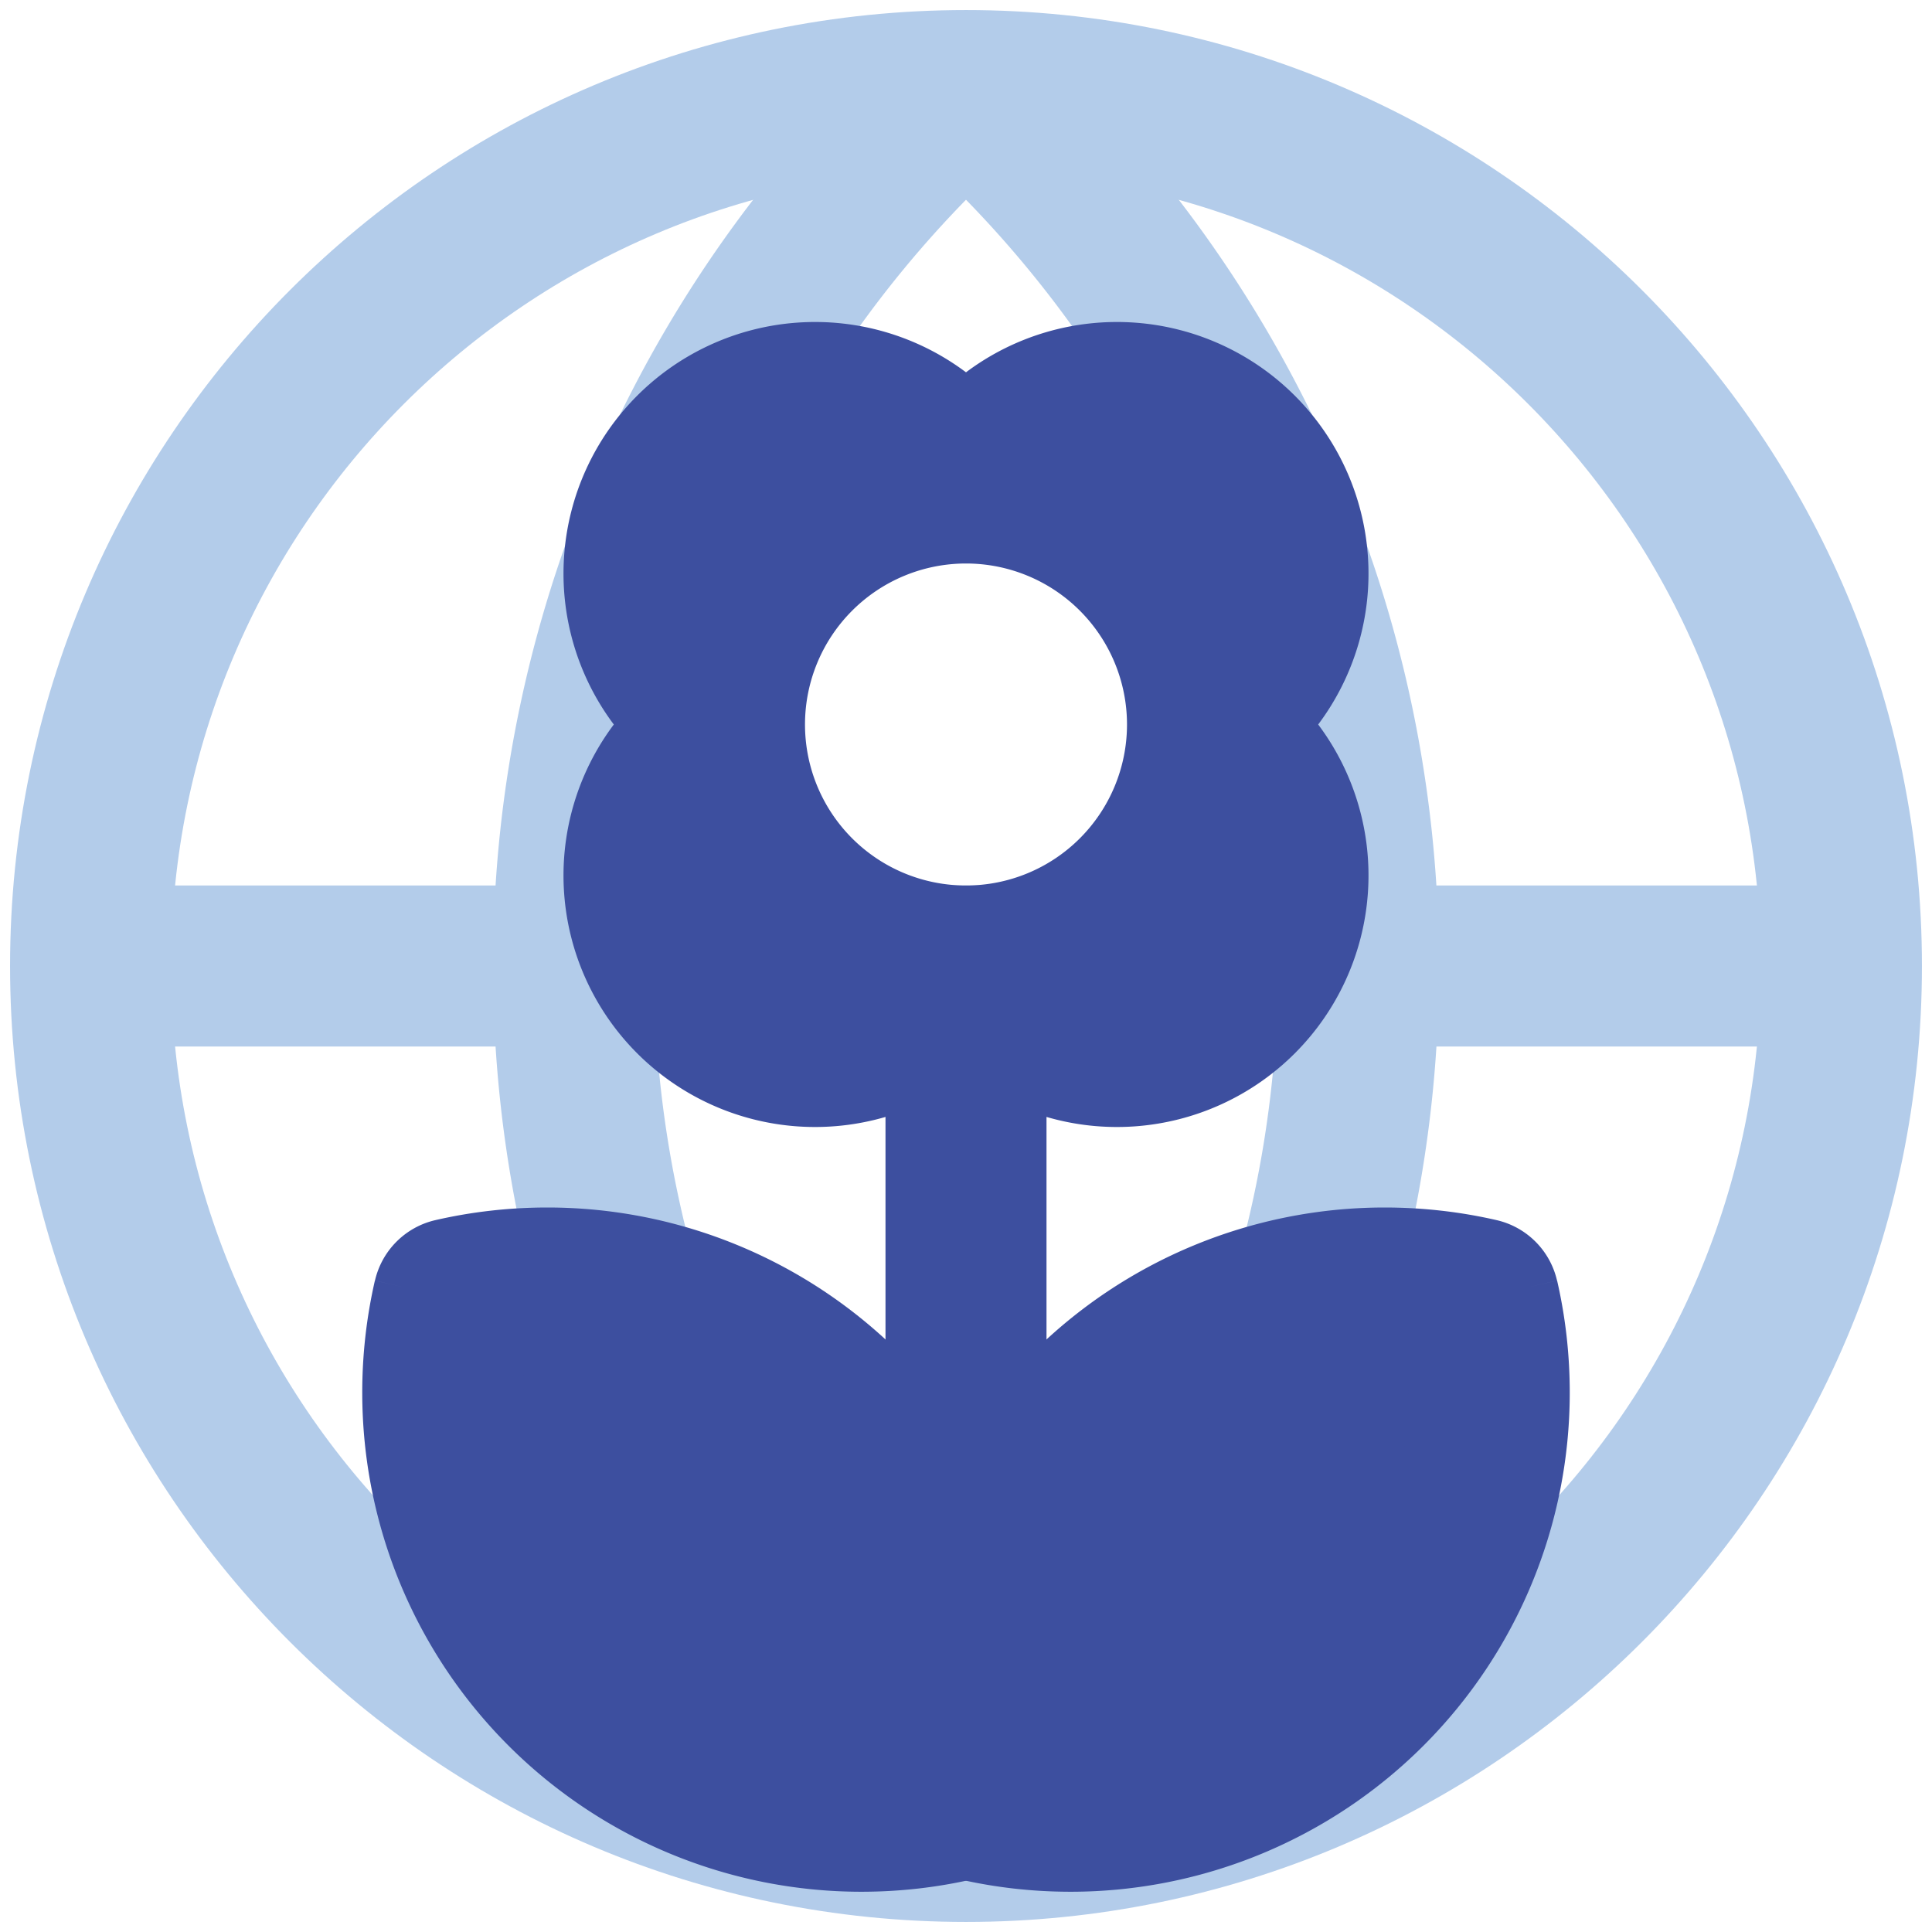 <svg xmlns="http://www.w3.org/2000/svg" width="24" height="24" fill="none">
    <g clip-path="url(#a)">
        <path stroke="#B3CCEA" stroke-miterlimit="10" stroke-width="2" d="M12 22.875c6.006 0 10.875-4.869 10.875-10.875S18.006 1.125 12 1.125 1.125 5.994 1.125 12 5.994 22.875 12 22.875ZM23.25 12H.75"/>
        <path stroke="#B3CCEA" stroke-miterlimit="10" stroke-width="2" d="M12.014 22.89A14.586 14.586 0 0 0 16.875 12c0-4.324-1.878-8.213-4.861-10.89"/>
        <path stroke="#B3CCEA" stroke-miterlimit="10" stroke-width="2" d="M11.986 22.89A14.594 14.594 0 0 1 7.125 12a14.59 14.59 0 0 1 4.944-10.962"/>
        <path fill="#3D4F9F" fill-rule="evenodd" d="M5.632 16.132a5.2 5.2 0 0 1 6.236 6.236 5.2 5.2 0 0 1-6.236-6.236Z" clip-rule="evenodd"/>
        <path fill="#3D4F9F" d="m5.632 16.132-.224-.975a1 1 0 0 0-.75.751l.974.224Zm6.236 6.236.224.975a1 1 0 0 0 .75-.751l-.974-.224Zm-6.013-5.262c.303-.07.62-.106.945-.106v-2c-.478 0-.944.054-1.392.157l.447 1.95ZM6.8 17a4.2 4.2 0 0 1 4.2 4.2h2A6.2 6.2 0 0 0 6.8 15v2Zm4.2 4.2c0 .326-.037.642-.106.945l1.949.447c.103-.448.157-.915.157-1.392h-2Zm.645.194c-.303.07-.62.106-.945.106v2c.478 0 .944-.054 1.392-.157l-.447-1.95Zm-.945.106a4.2 4.2 0 0 1-4.2-4.2h-2a6.2 6.2 0 0 0 6.2 6.2v-2Zm-4.2-4.2c0-.326.037-.642.106-.945l-1.949-.447A6.217 6.217 0 0 0 4.5 17.3h2Z"/>
        <path fill="#3D4F9F" fill-rule="evenodd" d="M18.368 16.132a5.2 5.2 0 0 0-6.236 6.236 5.2 5.2 0 0 0 6.236-6.236Z" clip-rule="evenodd"/>
        <path fill="#3D4F9F" d="m18.368 16.132.224-.975a1 1 0 0 1 .75.751l-.974.224Zm-6.236 6.236-.224.975a1 1 0 0 1-.75-.751l.974-.224Zm6.013-5.262A4.214 4.214 0 0 0 17.2 17v-2c.477 0 .944.054 1.392.157l-.447 1.95ZM17.2 17a4.2 4.2 0 0 0-4.2 4.2h-2a6.2 6.2 0 0 1 6.2-6.2v2ZM13 21.2c0 .326.037.642.106.945l-1.949.447A6.219 6.219 0 0 1 11 21.2h2Zm-.645.194c.303.07.62.106.945.106v2c-.478 0-.944-.054-1.392-.157l.447-1.95Zm.945.106a4.2 4.2 0 0 0 4.2-4.2h2a6.2 6.2 0 0 1-6.2 6.2v-2Zm4.2-4.2c0-.326-.037-.642-.106-.945l1.949-.447c.103.448.157.915.157 1.392h-2Z"/>
        <path fill="#3D4F9F" fill-rule="evenodd" d="M16.375 9A3.125 3.125 0 0 0 12 4.625 3.125 3.125 0 0 0 7.625 9 3.125 3.125 0 0 0 12 13.375 3.125 3.125 0 0 0 16.375 9ZM12 11a2 2 0 1 0 0-4 2 2 0 0 0 0 4Z" clip-rule="evenodd"/>
        <path stroke="#3D4F9F" stroke-width="2" d="M12 12.5V20"/>
    </g>
    <defs>
        <clipPath id="a">
            <path fill="#fff" d="M0 0h24v24H0z"/>
        </clipPath>
    </defs>
</svg>
